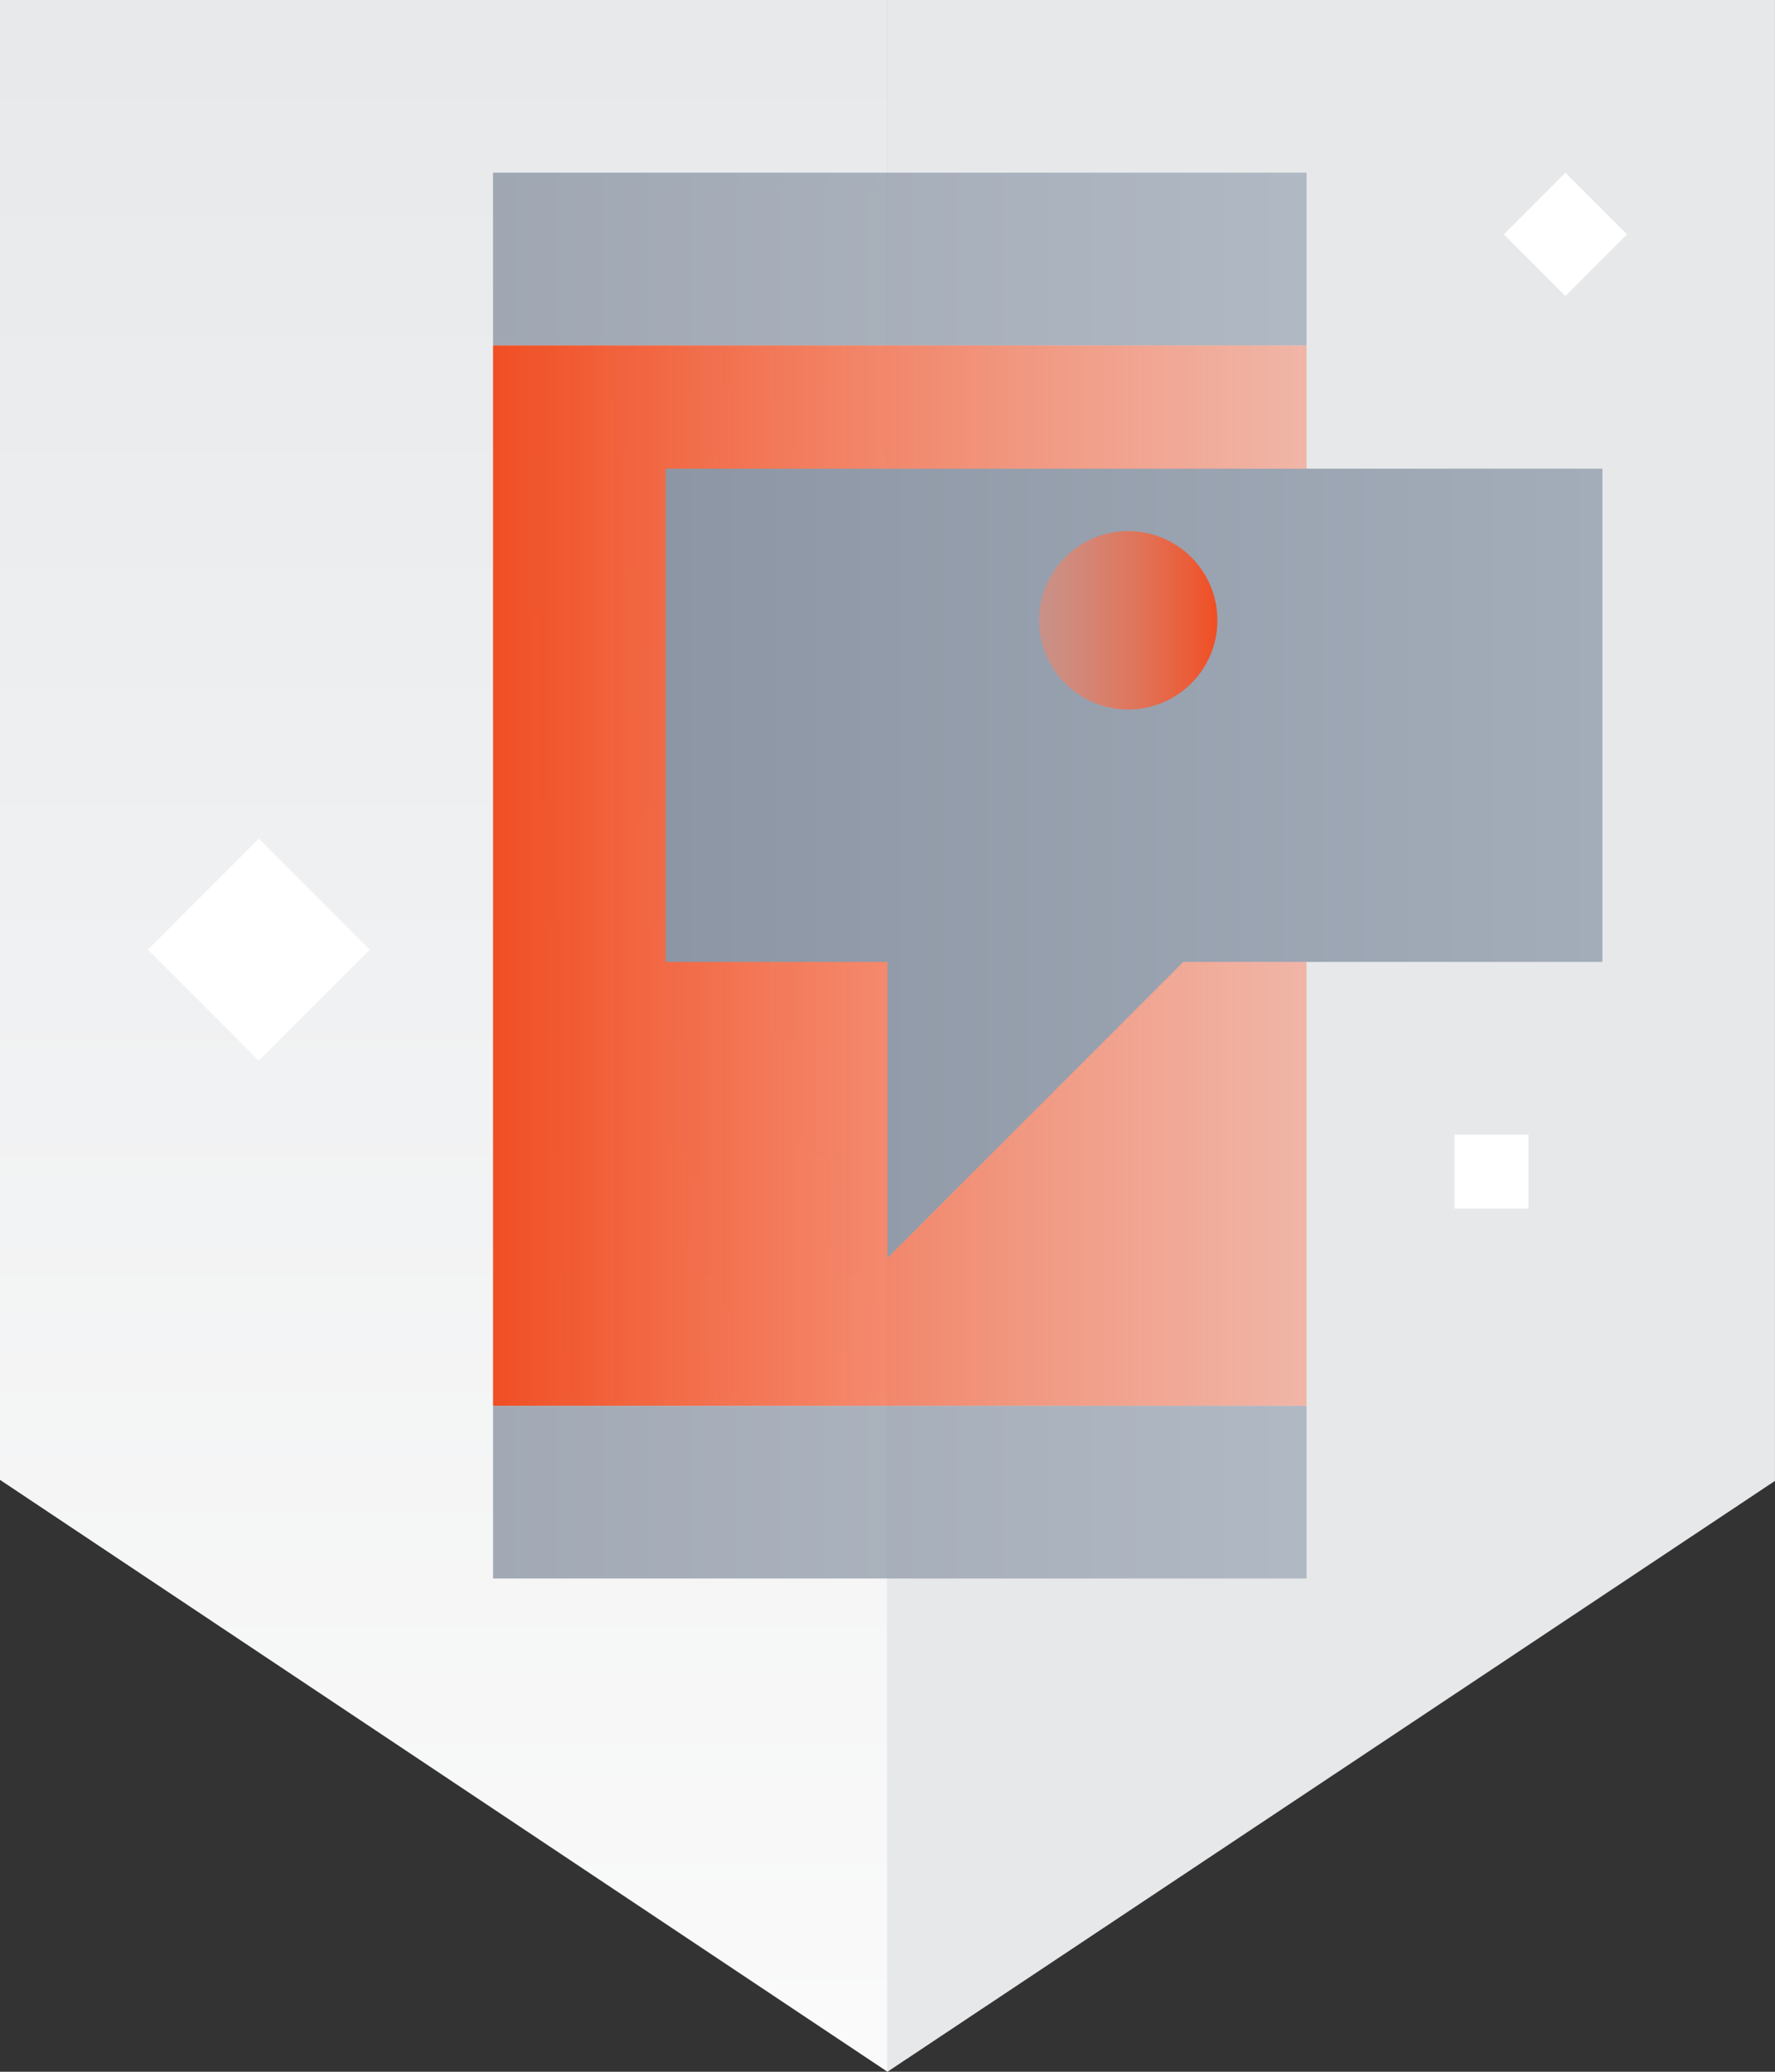 <svg xmlns="http://www.w3.org/2000/svg" xmlns:xlink="http://www.w3.org/1999/xlink" width="48" height="56" viewBox="0 0 48 56">
    <rect x="0" y="0" width="48" height="56" fill="#333333" stroke="none"/>
    <defs>
        <linearGradient id="xooct9730c" x1=".5" y1=".974" x2=".5" y2="-.026" gradientUnits="objectBoundingBox">
            <stop offset="0" stop-color="#fafafa"/>
            <stop offset="1" stop-color="#e6e8ea"/>
        </linearGradient>
        <linearGradient id="rnjz6e1r7b" y1=".5" x2="1" y2=".5" gradientUnits="objectBoundingBox">
            <stop offset="0" stop-color="#f04e23"/>
            <stop offset="1" stop-color="#fa8465" stop-opacity=".502"/>
        </linearGradient>
        <linearGradient id="4jgehac1ga" x1="1" y1="-5.097" x2="0" y2="-5.097" gradientUnits="objectBoundingBox">
            <stop offset="0" stop-color="#a3adba"/>
            <stop offset="1" stop-color="#8d96a4"/>
        </linearGradient>
        <linearGradient id="3kl6stxlgd" y1="9.189" x2="0" y2="9.189" xlink:href="#4jgehac1ga"/>
        <linearGradient id="hml6ayxq9e" y1=".869" x2="0" y2=".869" xlink:href="#4jgehac1ga"/>
        <linearGradient id="dgwjg08yef" x1="1" y1="0" x2="0" y2="0" xlink:href="#rnjz6e1r7b"/>
    </defs>
    <g data-name="组 7113" transform="translate(-12.001 -8.088)">
        <path data-name="路径 13450" d="M72 48.117 48 64.088v-56h24z" transform="translate(-12)" style="fill-rule:evenodd;fill:#e6e8ea"/>
        <path data-name="路径 13451" d="M36 8.088v56l-24-16v-40z" style="fill:url(#xooct9730c);fill-rule:evenodd"/>
        <path data-name="路径 13452" d="M54 50.757H32V22.09h22z" transform="translate(-6.666 -4.667)" style="fill:url(#rnjz6e1r7b)"/>
        <path data-name="路径 13453" d="M32 69.757h22V65.09H32z" transform="translate(-6.666 -19.001)" style="fill:url(#4jgehac1ga);opacity:.8"/>
        <path data-name="路径 13454" d="M32 19.757h22V15.09H32z" transform="translate(-6.666 -2.334)" style="fill:url(#3kl6stxlgd);opacity:.8"/>
        <path data-name="路径 13455" d="M64.333 27.09H39v13.333h6v8l8-8h11.333z" transform="translate(-9 -6.334)" style="fill:url(#hml6ayxq9e)"/>
        <path data-name="路径 13458" d="m18 36.09 3 3 3-3-3-3zm36.667-19.333 1.667 1.667L58 16.757l-1.667-1.667zm-1.333 26.332h2v-2h-2z" transform="translate(-2 -2.334)" style="fill:#fff"/>
        <circle data-name="椭圆 41" cx="2.411" cy="2.411" r="2.411" transform="translate(40.1 22.444)" style="fill:url(#dgwjg08yef)"/>
        <path data-name="矩形 334" d="M2 0h5.644a2 2 0 0 1 2 2v1.858H0V2a2 2 0 0 1 2-2z" transform="translate(37.689 28.23)" style="fill:url(#dgwjg08yef)"/>
    </g>
</svg>

